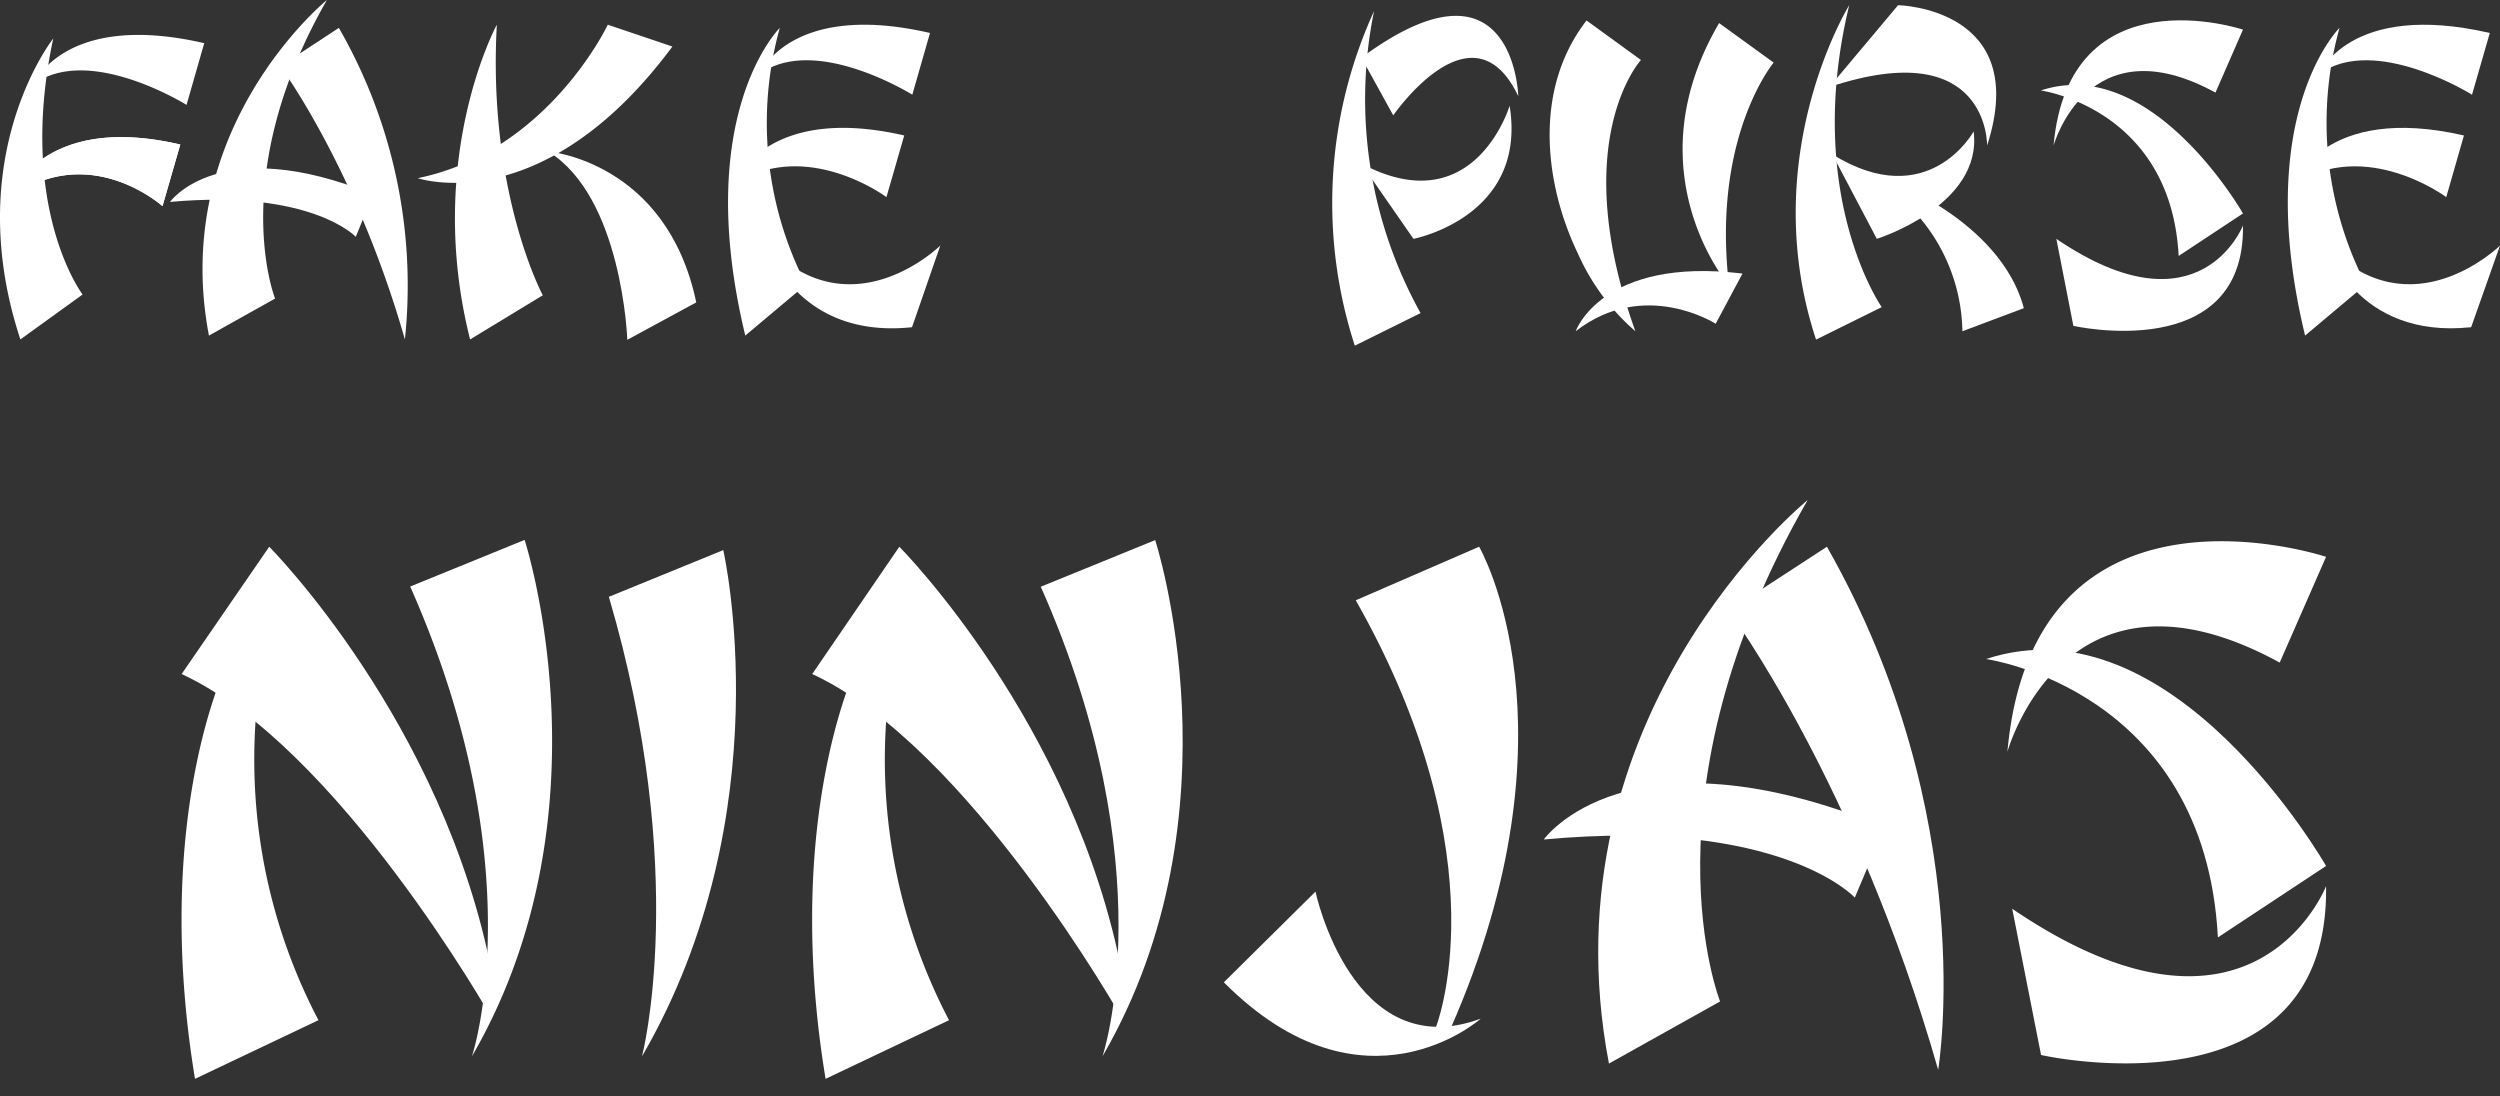 <svg xmlns="http://www.w3.org/2000/svg" width="260" height="114" viewBox="0 0 260 114"><rect x="0" y="0" width="260" height="114" fill="#333333" stroke="none"/><path d="M5.54 4s-9.71 12.25-3.42 31.3l6.47-4.67S1.76 21.64 5.54 4zM142.9 1.16a48 48 0 0 0-2 34.79l6.84-3.39a45.75 45.75 0 0 1-4.84-31.4zM192.32.54s-9.74 15.74-3.45 34.78l6.83-3.38s-8.16-11.65-3.38-31.4zM51.67 2.57s-7.54 13.87-2.78 32.73l7.56-4.59S50.7 20 51.67 2.57z" fill="#fff"/><path d="M43.45 18.53s13 4.47 26.48-13.69l-6.72-2.27S57 15.75 43.45 18.53zM1 20.62s3.13-9 17.75-5.59l-1.85 6.41S9.28 14.58 1 20.62zM34 0S17.6 13.3 21.73 34.9l6.88-3.85S23.51 18.3 34 0zM81.1 2.9s-9.15 9-3.59 32l6.32-5.31A36.7 36.7 0 0 1 81.1 2.9zM3.5 8.76s3.12-7.64 17.74-4.27l-1.84 6.42S9.24 4.56 3.5 8.76z" fill="#fff"/><path d="M79 7.71S82.1.06 96.72 3.43l-1.84 6.42S84.72 3.5 79 7.71zM76.29 19.19s3.13-8.47 17.75-5.1l-1.85 6.41s-8.36-6.23-15.9-1.31zM97.79 25.54s-9.2 9.05-18 0c0 0 3.06 9.76 15.06 8.49M243.31 2.9s-9.15 9-3.58 32l6.32-5.31a36.74 36.74 0 0 1-2.74-26.69z" fill="#fff"/><path d="M241.19 7.71s3.13-7.65 17.75-4.28l-1.85 6.42s-10.16-6.35-15.9-2.14zM238.51 19.19s3.12-8.47 17.74-5.1l-1.84 6.41s-8.36-6.23-15.9-1.31zM260 25.54s-9.2 9.05-18 0c0 0 3 9.76 15 8.49M1 20.62s3.13-9 17.75-5.59l-1.85 6.41S9.28 14.58 1 20.62zM57 15.75s12.33 1 15.41 15.7l-7.17 3.89S64.73 20.47 57 15.75zM17.68 21s5.15-7.29 21.13-.79L37 24.63S32.4 19.67 17.68 21z" fill="#fff"/><path d="M42.11 35.3a53.71 53.71 0 0 0-6.87-32.4l-6.09 4S37 17.45 42.11 35.3zM141.59 6l3.31 6s8.24-12 13-2c.01 0-.43-15.74-16.31-4zM157 11s-3.67 12.28-15.44 6l5.44 7.84s11.87-2.27 10-13.84zM165 2.13l5.66 4.11s-7.72 8.39-.58 28.21a23.1 23.1 0 0 1-6-8.13c-3.31-6.88-4.77-16.84.92-24.19zM178.79 2.4l5.67 4.11s-6.46 7.73-4.64 23.19c0 0-10.14-11.77-1.03-27.3z" fill="#fff"/><path d="M163.87 34.45s2.72-7.77 17.35-6l-2.79 5.22s-7.43-4.77-14.56.78zM190.26 9.05L197.4.54s13.89.26 9.26 14.6c0 0 .22-11.62-16.4-6.09z" fill="#fff"/><path d="M205.26 13.67s-4.7 8.58-14.7 2.38l4.63 8.79s11.03-3.45 10.07-11.17z" fill="#fff"/><path d="M198.93 19.92s9.42 4.12 11.55 12.13l-6.39 2.4a18.8 18.8 0 0 0-5.16-12.62c-5.36-5.44 0-1.91 0-1.91zM212.25 9.41s13.52 1.86 14.33 17.21l6.69-4.42s-9.48-16.62-21.02-12.79z" fill="#fff"/><path d="M213.57 15.14s3.53-12.79 16.84-5.51l2.86-6.55s-18.08-6.03-19.7 12.06zM233.27 23.45s-4.48 11.55-19.41 1.39l1.77 9.05s17.86 4.04 17.64-10.44zM188 52s-27.6 22.33-20.67 58.61l11.56-6.46S170.33 82.72 188 52z" fill="#fff"/><path d="M160.55 87.31S169.2 75.07 196 86l-3.1 7.35s-7.64-8.35-32.35-6.04z" fill="#fff"/><path d="M201.57 111.26S206 85 190 56.86l-10.22 6.66s13.22 17.77 21.79 47.74zM206.55 68.54s22.75 3.13 24.11 28.95l11.25-7.43S226 62.11 206.55 68.54z" fill="#fff"/><path d="M208.77 78.19s5.94-21.52 28.32-9.28l4.82-11s-30.42-10.14-33.14 20.28zM241.91 92.16s-7.54 19.41-32.64 2.35l3 15.21s30.01 6.8 29.64-17.56zM20.28 112.2l12.84-6.1a58.34 58.34 0 0 1-6.42-32.56c1.72-18.93-3-4.69-3-4.69s-7.96 15.81-3.42 43.35z" fill="#fff"/><path d="M28 56.86s18.16 18.25 23.17 44.39v4.69S35.18 77.61 18.89 70.1z" fill="#fff"/><path d="M49.08 109.86S55.66 90.29 42.66 61l11.9-4.85s9.23 28.35-5.48 53.71zM85.86 112.2l12.84-6.1a58.34 58.34 0 0 1-6.42-32.56c1.72-18.93-3-4.69-3-4.69s-7.96 15.81-3.42 43.35z" fill="#fff"/><path d="M93.53 56.86s18.16 18.25 23.17 44.39v4.69S100.76 77.61 84.47 70.1z" fill="#fff"/><path d="M114.66 109.86s6.58-19.57-6.42-48.84l11.9-4.85s9.23 28.33-5.48 53.69zM66.77 109.86s5-19.1-3.45-47.79l11.9-4.86s6.26 27.29-8.45 52.65zM141 62.43l12.83-5.57s10.88 18.68-3 50.18h-1.57s7.19-17.37-8.26-44.61z" fill="#fff"/><path d="M136.81 92.73s3.83 18.14 17.19 13.21c0 0-12.17 10.85-26.72-3.78z" fill="#fff"/></svg>